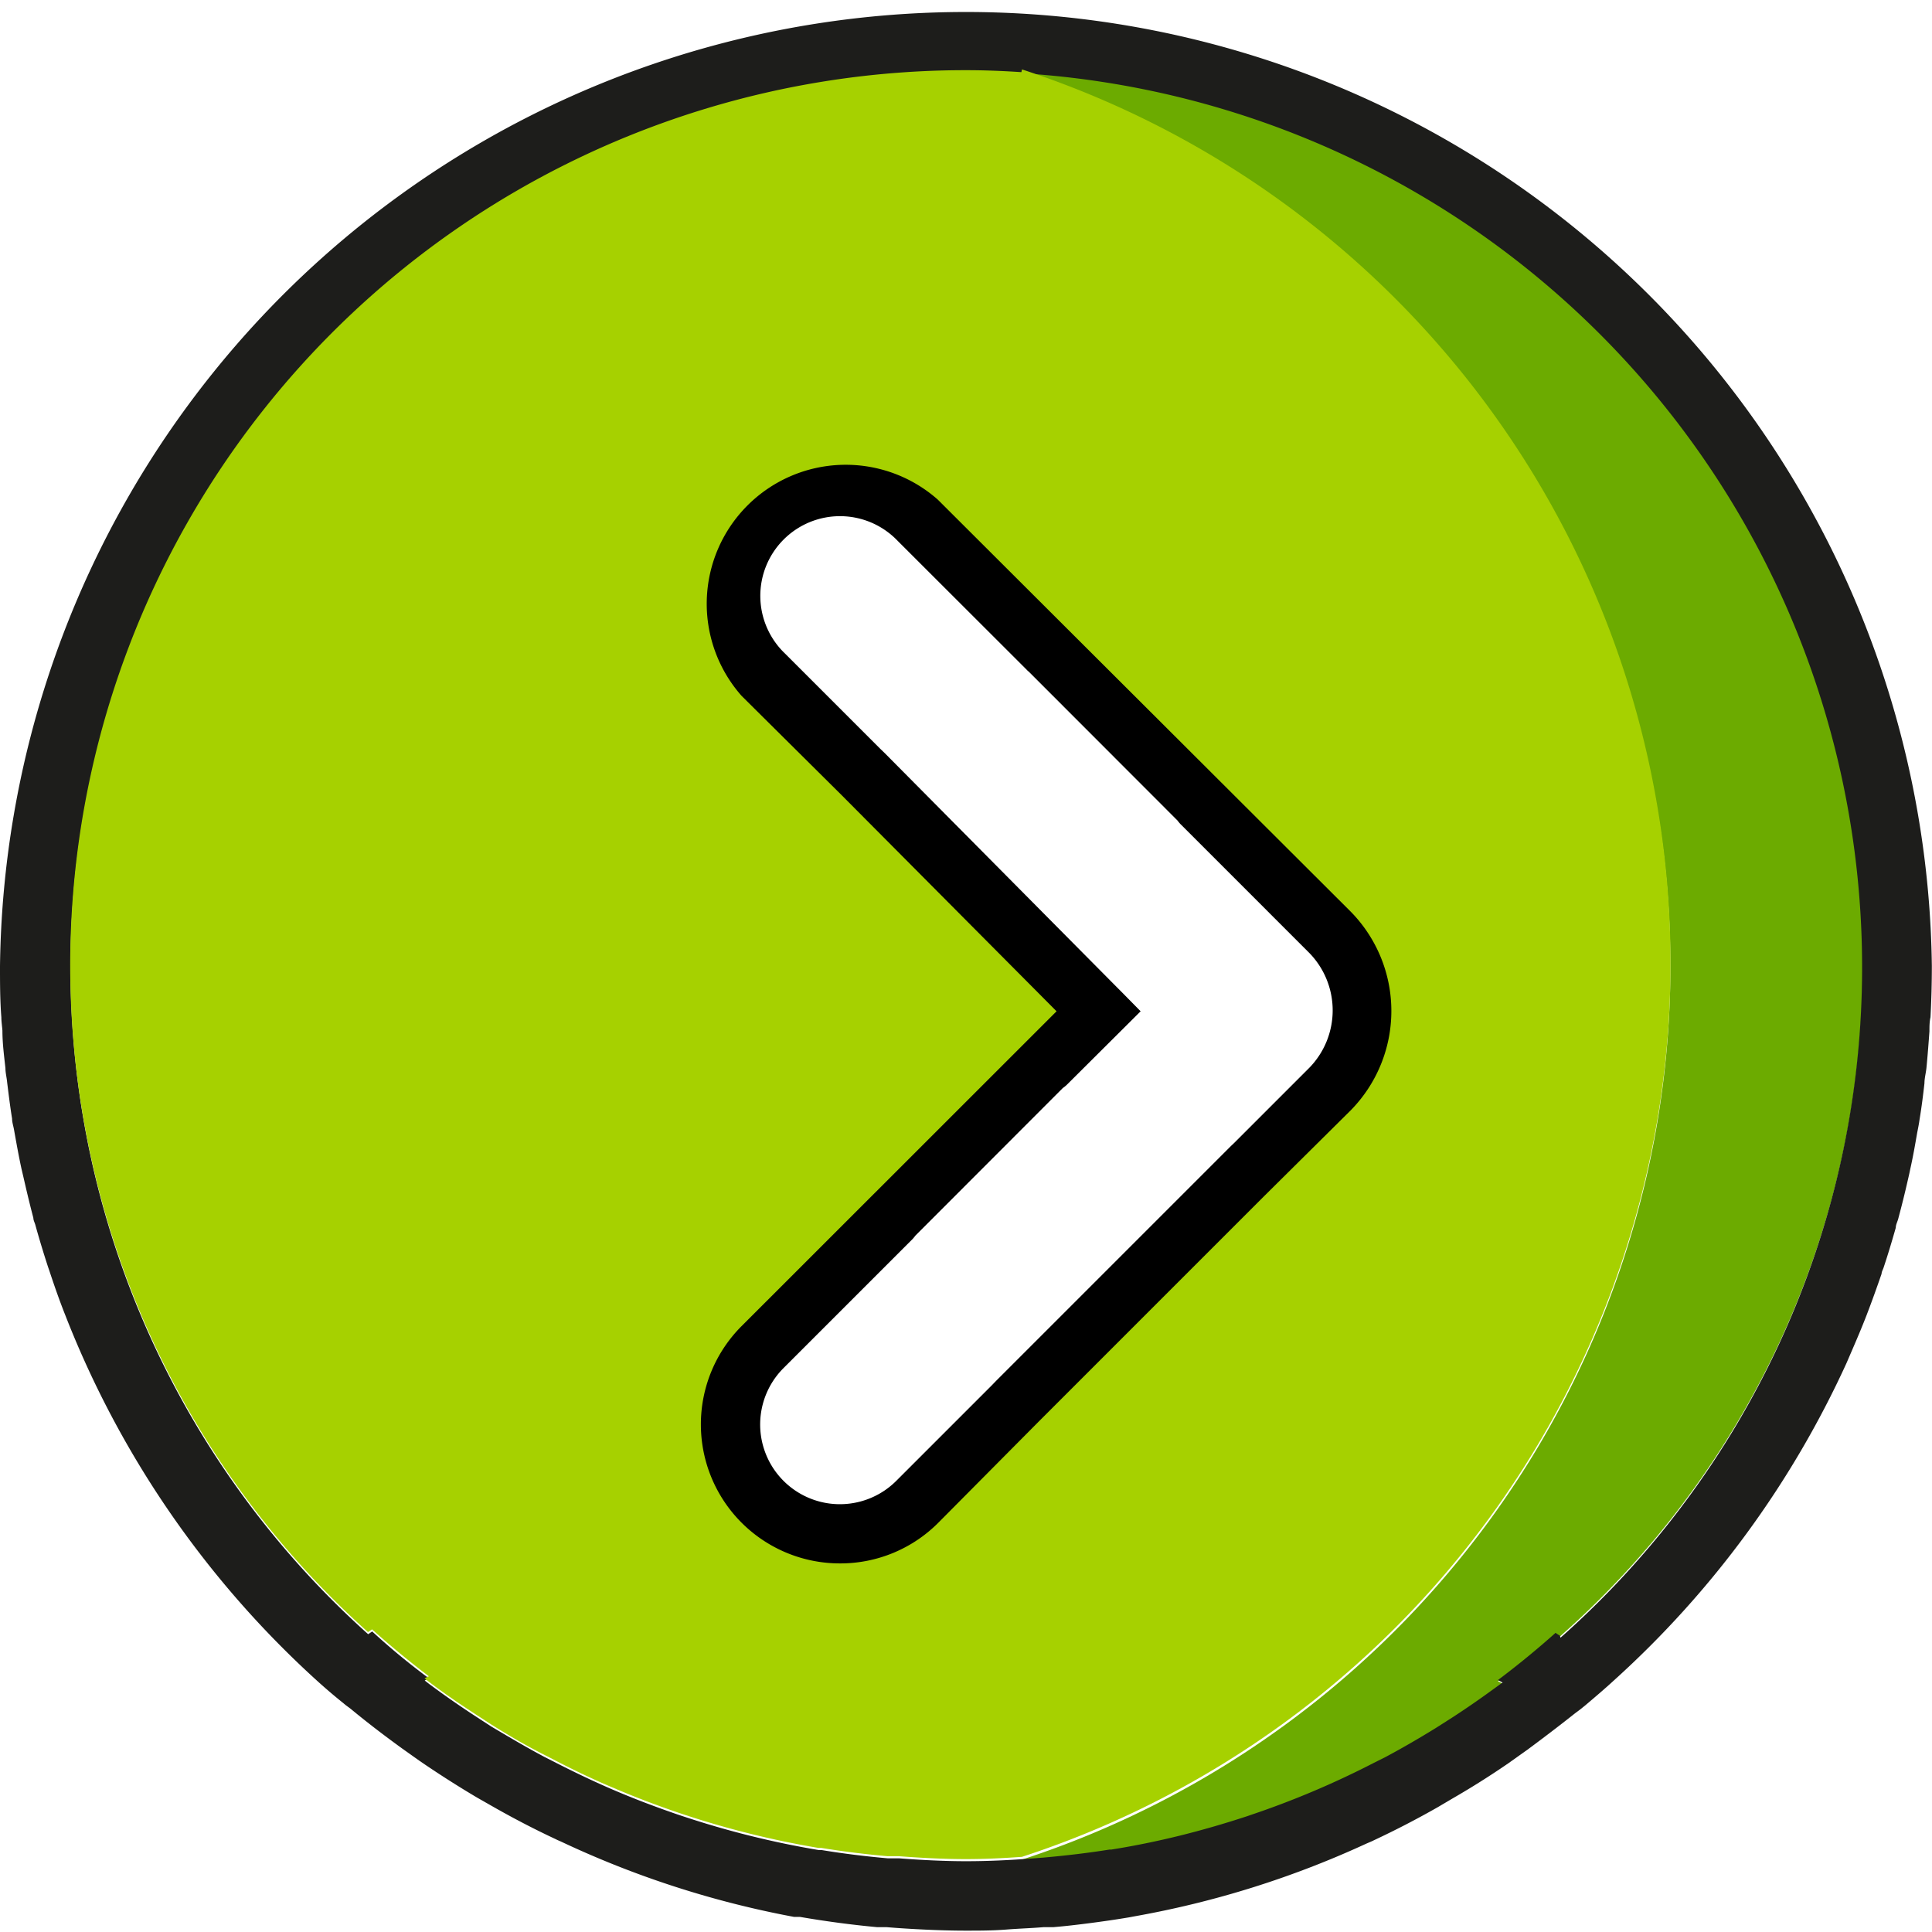 <svg id="Capa_1" data-name="Capa 1" xmlns="http://www.w3.org/2000/svg" viewBox="0 0 128 128"><defs><style>.cls-1{fill:#6cab00;}.cls-2{fill:#1d1d1b;}.cls-3{fill:#a6d100;}</style></defs><path class="cls-1" d="M110.67,64a62.28,62.28,0,0,1-42.95,59.2l.64,0,.77-.06c1.47-.13,2.92-.3,4.37-.53l.12,0c1.54-.25,3.07-.56,4.57-.93h0c1.49-.37,3-.8,4.43-1.28l.29-.1a58.49,58.49,0,0,0,8.12-3.44l.76-.38c1.14-.61,2.26-1.26,3.36-1.94l1.16-.74c.84-.55,1.67-1.12,2.48-1.71l.76-.55-.31-.16q2-1.49,3.82-3.13a2.68,2.68,0,0,0,.28.18A59.29,59.29,0,0,0,67.67,4.78,62.29,62.29,0,0,1,110.67,64Z"/><path class="cls-2" d="M122.34,90.3h0c.43-1,.84-1.93,1.23-2.92l.09-.23c.35-.91.68-1.83,1-2.76,0-.14.1-.29.14-.43.29-.87.55-1.74.8-2.62,0-.21.12-.41.17-.62.22-.82.43-1.66.62-2.5.06-.26.12-.51.17-.77.18-.8.32-1.6.46-2.41.06-.3.12-.6.16-.9.13-.78.23-1.57.32-2.37,0-.32.09-.65.13-1,.08-.81.14-1.62.2-2.44,0-.31,0-.62.07-.94.06-1.12.09-2.26.09-3.4A64,64,0,0,0,0,64c0,1.14,0,2.27.09,3.4,0,.29.05.59.07.88,0,.84.11,1.67.2,2.49,0,.3.08.6.11.91.1.81.2,1.63.33,2.43,0,.27.1.53.14.8.15.84.3,1.68.48,2.51l.15.64c.2.88.41,1.76.64,2.63,0,.16.09.31.13.46.26.94.54,1.86.84,2.78l.09.26c.33,1,.68,2,1.05,2.93l0,0a64.23,64.23,0,0,0,16.43,24l0,0c.64.59,1.3,1.16,2,1.72l.07.06c.13.11.28.21.42.32,1.1.91,2.24,1.78,3.4,2.62l1.14.81q1.88,1.29,3.82,2.44l.86.49c1.43.82,2.88,1.58,4.38,2.28.11.06.22.1.33.15A63.44,63.44,0,0,0,52.61,127L53,127c1.69.29,3.39.52,5.12.68l.63,0c.83.07,1.67.12,2.51.16s1.79.07,2.7.07,1.79,0,2.68-.07,1.66-.09,2.49-.16l.65,0c.84-.07,1.68-.17,2.52-.28h0c.84-.11,1.67-.23,2.5-.37l.43-.08a62.93,62.93,0,0,0,15.26-4.79c.18-.08.36-.15.54-.24,1.43-.67,2.84-1.4,4.21-2.18l1-.59q1.89-1.09,3.68-2.32l1.28-.91c1-.74,2-1.5,3-2.29.22-.18.45-.33.66-.51l.15-.12c.65-.55,1.31-1.11,1.94-1.69l0,0A64.3,64.3,0,0,0,122.34,90.3Zm-19,18.06a2.68,2.68,0,0,1-.28-.18q-1.85,1.65-3.82,3.13l.31.16-.76.55c-.81.59-1.64,1.16-2.48,1.71l-1.16.74c-1.1.68-2.22,1.33-3.36,1.94l-.76.38a58.49,58.49,0,0,1-8.12,3.44l-.29.1c-1.46.48-2.94.91-4.43,1.28h0c-1.5.37-3,.68-4.57.93l-.12,0c-1.45.23-2.9.4-4.37.53l-.77.06c-1.45.11-2.9.18-4.36.18s-3-.08-4.41-.19l-.76,0c-1.47-.13-2.94-.31-4.4-.55l-.19,0a59.71,59.71,0,0,1-9.06-2.26l-.27-.09c-1.46-.5-2.91-1.05-4.33-1.66l0,0c-1.35-.58-2.67-1.22-4-1.9l-.51-.26c-1.19-.63-2.35-1.32-3.5-2l-1-.65c-1.06-.69-2.1-1.41-3.12-2.17l-.31-.24.23-.13.07,0q-2-1.48-3.78-3.12l-.27.18a59.35,59.35,0,1,1,79,.23Z"/><path class="cls-3" d="M67.67,4.78c-1.21-.08-2.44-.13-3.67-.13A59.31,59.31,0,0,0,24.38,108.13l.27-.18q1.83,1.64,3.78,3.12l-.07,0-.23.13.31.24c1,.76,2.06,1.48,3.12,2.17l1,.65c1.15.72,2.31,1.4,3.5,2l.51.26c1.3.68,2.62,1.32,4,1.9l0,0c1.42.61,2.87,1.16,4.33,1.66l.27.09a59.71,59.71,0,0,0,9.06,2.26l.19,0c1.46.24,2.93.42,4.4.55l.76,0c1.46.11,2.93.19,4.41.19,1.25,0,2.48-.06,3.72-.15a62.28,62.28,0,0,0,0-118.42ZM58.9,100.64H52.82L48,92.27,70.6,69.47l2-2.74-21-21.64-3.6-7,3.5-5.31,7.75.77L88.25,63.39l1.21,6.23Z"/><path d="M55.64,103.58a9.21,9.21,0,0,1-6.51-15.72L70,67,55.77,52.69,49.13,46.1a9.21,9.21,0,0,1,13-13L89.49,60.4a9.39,9.39,0,0,1,0,13.16L83.8,79.2l-15,15-6.59,6.64A9.16,9.16,0,0,1,55.64,103.58ZM70.7,71.85a2,2,0,0,1-.28.23l-9.78,9.79a2.11,2.11,0,0,1-.19.23l-8.54,8.54a5.28,5.28,0,1,0,7.47,7.47l6.32-6.32.29-.3L81.56,75.92l.19-.18,5-5a5.45,5.45,0,0,0,0-7.6l-8.54-8.54a2.11,2.11,0,0,1-.19-.23l-9.86-9.87,0,0a.92.92,0,0,1-.14-.13l-8.55-8.54a5.28,5.28,0,1,0-7.46,7.47l6.32,6.32.3.29L74.08,65.49l.2.2L75.57,67Z"/></svg>